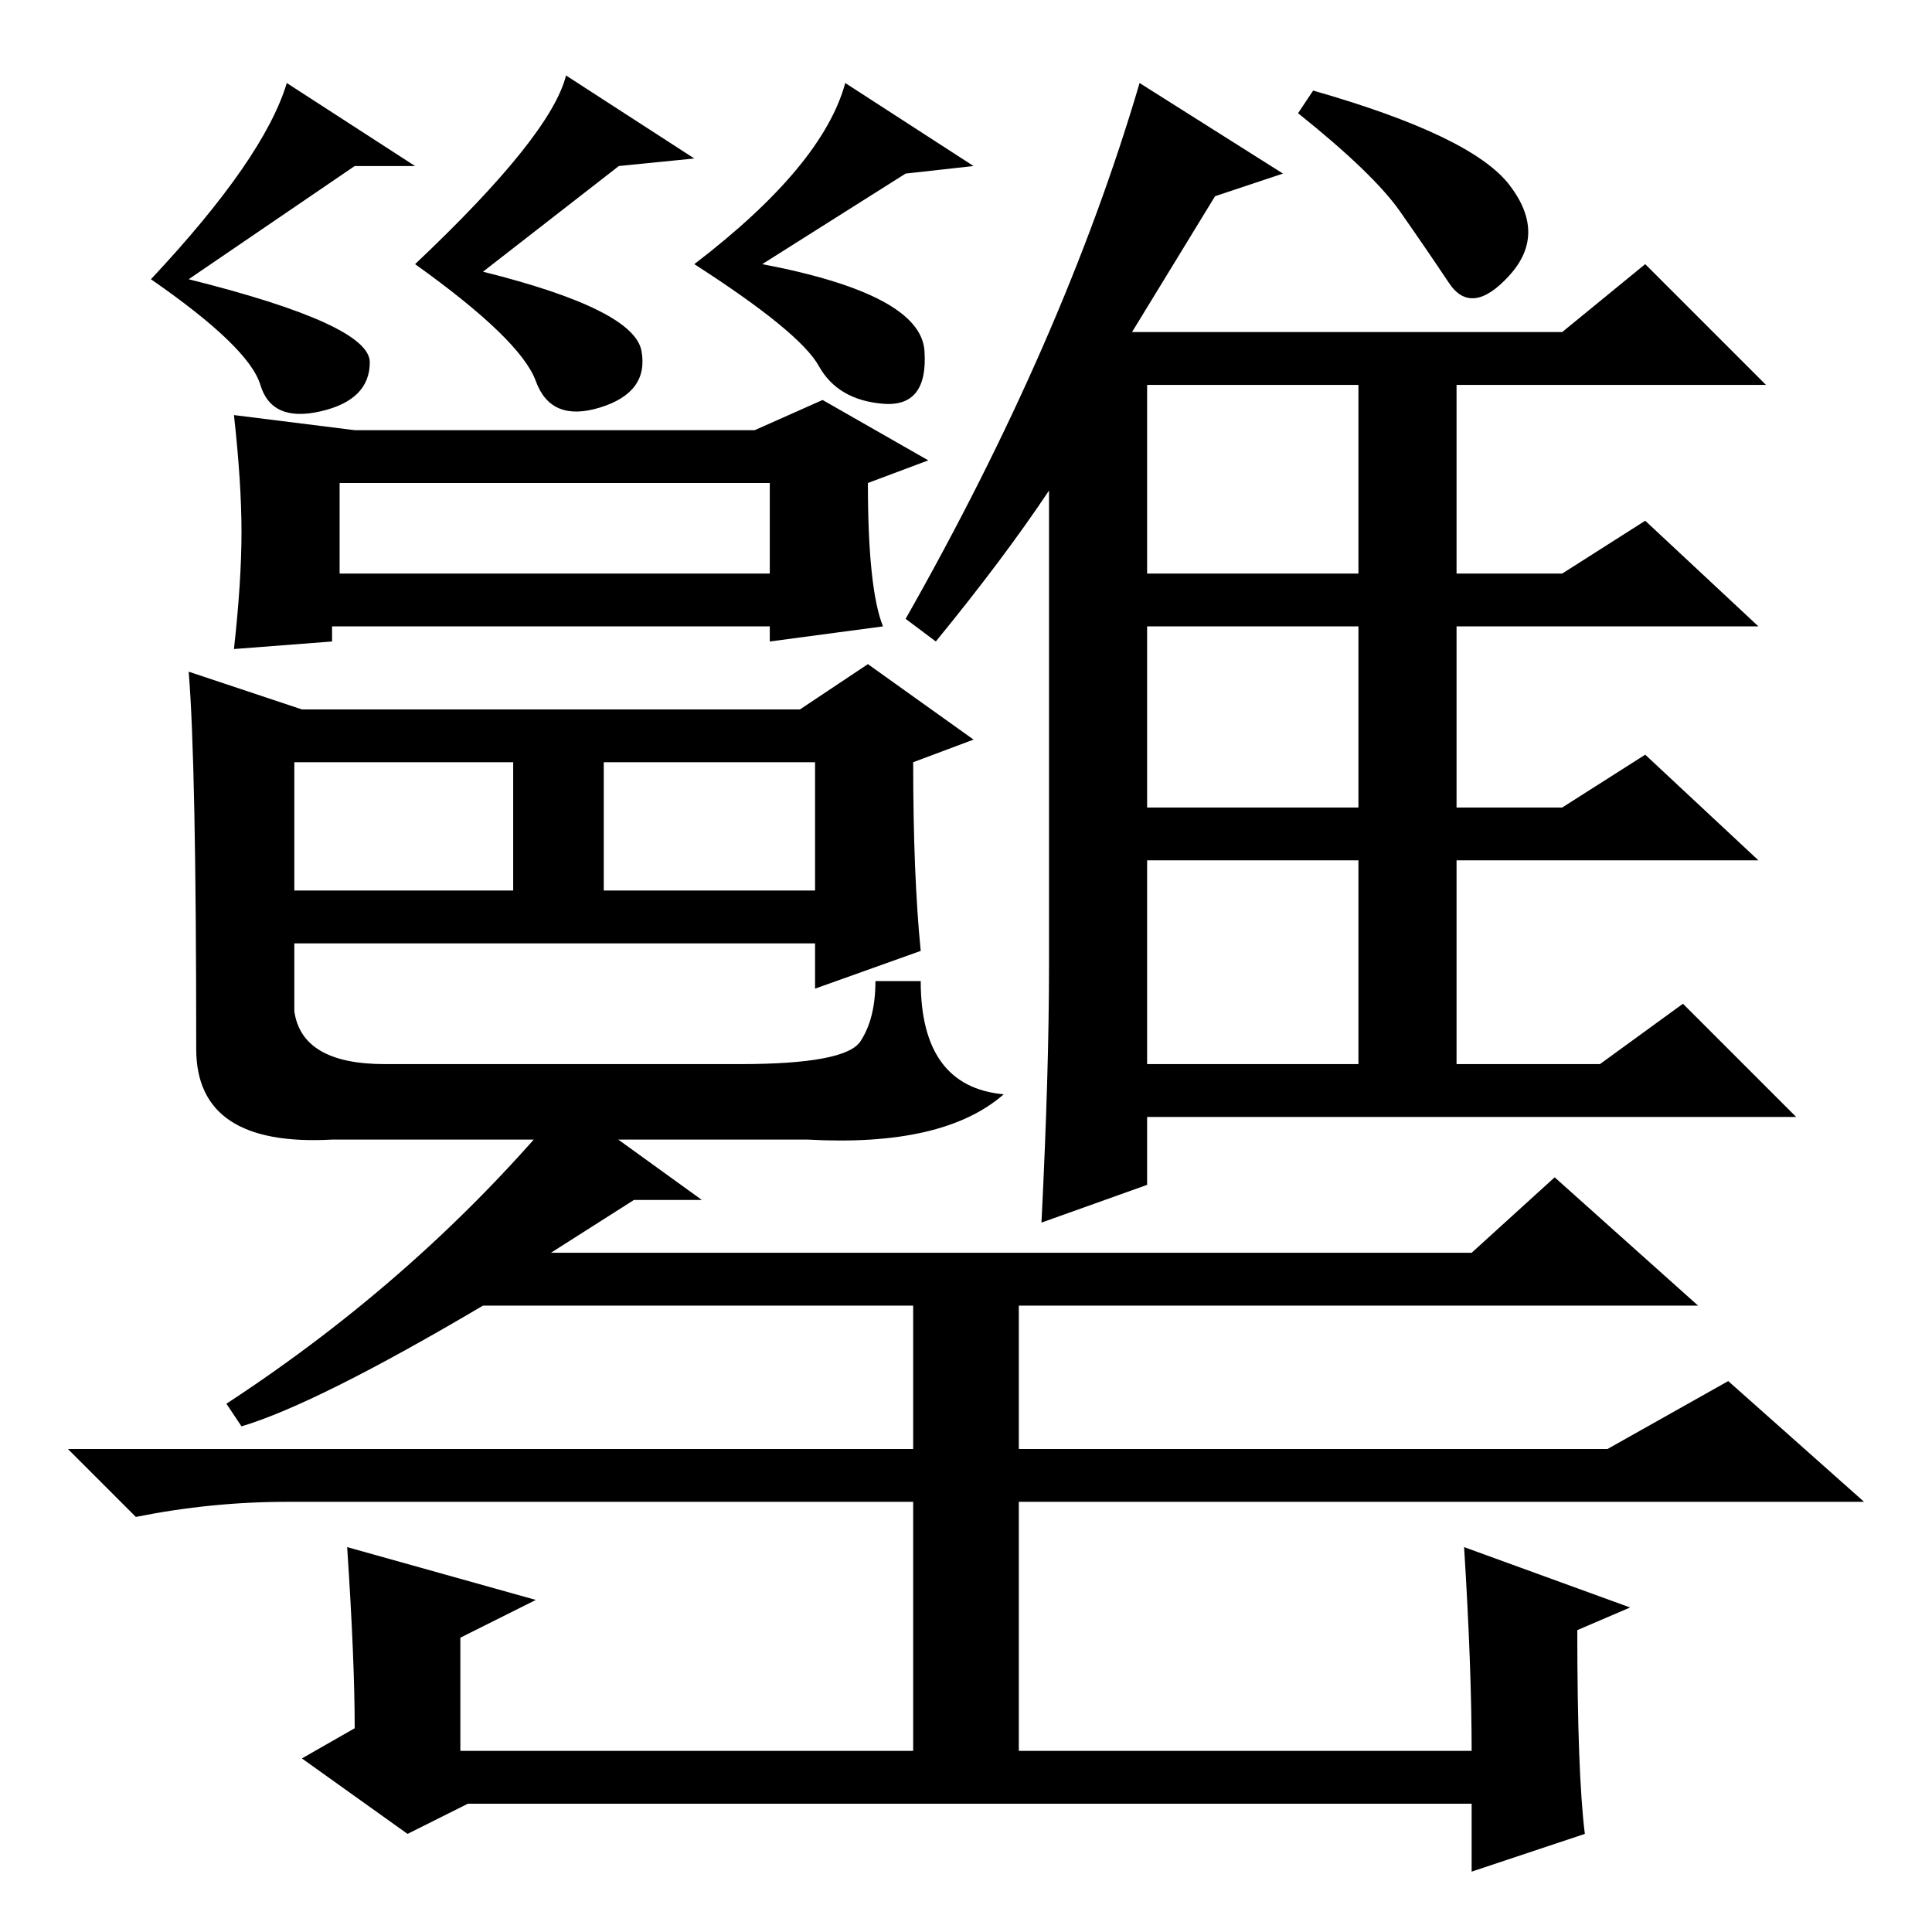 <?xml version="1.0" standalone="no"?>
<!DOCTYPE svg PUBLIC "-//W3C//DTD SVG 1.1//EN" "http://www.w3.org/Graphics/SVG/1.1/DTD/svg11.dtd" >
<svg xmlns="http://www.w3.org/2000/svg" xmlns:xlink="http://www.w3.org/1999/xlink" version="1.1" viewBox="0 -36 256 256">
  <g transform="matrix(1 0 0 -1 0 220)">
   <path fill="currentColor"
d="M93 97h-9l-11 -7h122l11 10l19 -17h-90v-19h78l16 9l18 -16h-112v-33h60q0 11 -1 27l22 -8l-7 -3q0 -19 1 -27l-15 -5v9h-133l-8 -4l-14 10l7 4q0 9 -1 24l25 -7l-10 -5v-15h60v33h-83q-10 0 -20 -2l-9 9h112v19h-57q-22 -13 -32 -16l-2 3q26 17 45 40zM55 234h-8
l-22 -15q24 -6 24 -11t-6.5 -6.5t-8 3.5t-14.5 14q15 16 18 26zM32 185.5q0 6.5 -1 15.5l16 -2h53l9 4l14 -8l-8 -3q0 -14 2 -19l-15 -2v2h-58v-2l-13 -1q1 9 1 15.5zM45 180h57v12h-57v-12zM39 138h29v17h-29v-17zM80 138h28v17h-28v-17zM40 162h66l9 6l14 -10l-8 -3
q0 -15 1 -25l-14 -5v6h-69v-9q1 -7 12 -7h47q14 0 16 3t2 8h6q0 -14 11 -15q-8 -7 -26 -6h-63q-18 -1 -18 12q0 38 -1 50zM124 171l-4 3q21 37 31 71l19 -12l-9 -3l-11 -18h57l11 9l16 -16h-41v-25h14l11 7l15 -14h-40v-24h14l11 7l15 -14h-40v-27h19l11 8l15 -15h-86v-9
l-14 -5q1 20 1 34v63q-6 -9 -15 -20zM152 205v-25h28v25h-28zM152 149h28v24h-28v-24zM152 115h28v27h-28v-27zM200 231.5q5 -6.5 0 -12t-8 -1t-6.5 9.5t-13.5 13l2 3q21 -6 26 -12.5zM92 235l-10 -1l-18 -14q20 -5 21 -10.5t-5.5 -7.5t-8.5 3.5t-16 15.5q18 17 20 25z
M129 234l-9 -1l-19 -12q21 -4 21.5 -11.5t-5.5 -7t-8.5 5t-16.5 13.5q17 13 20 24z" />
  </g>

</svg>
